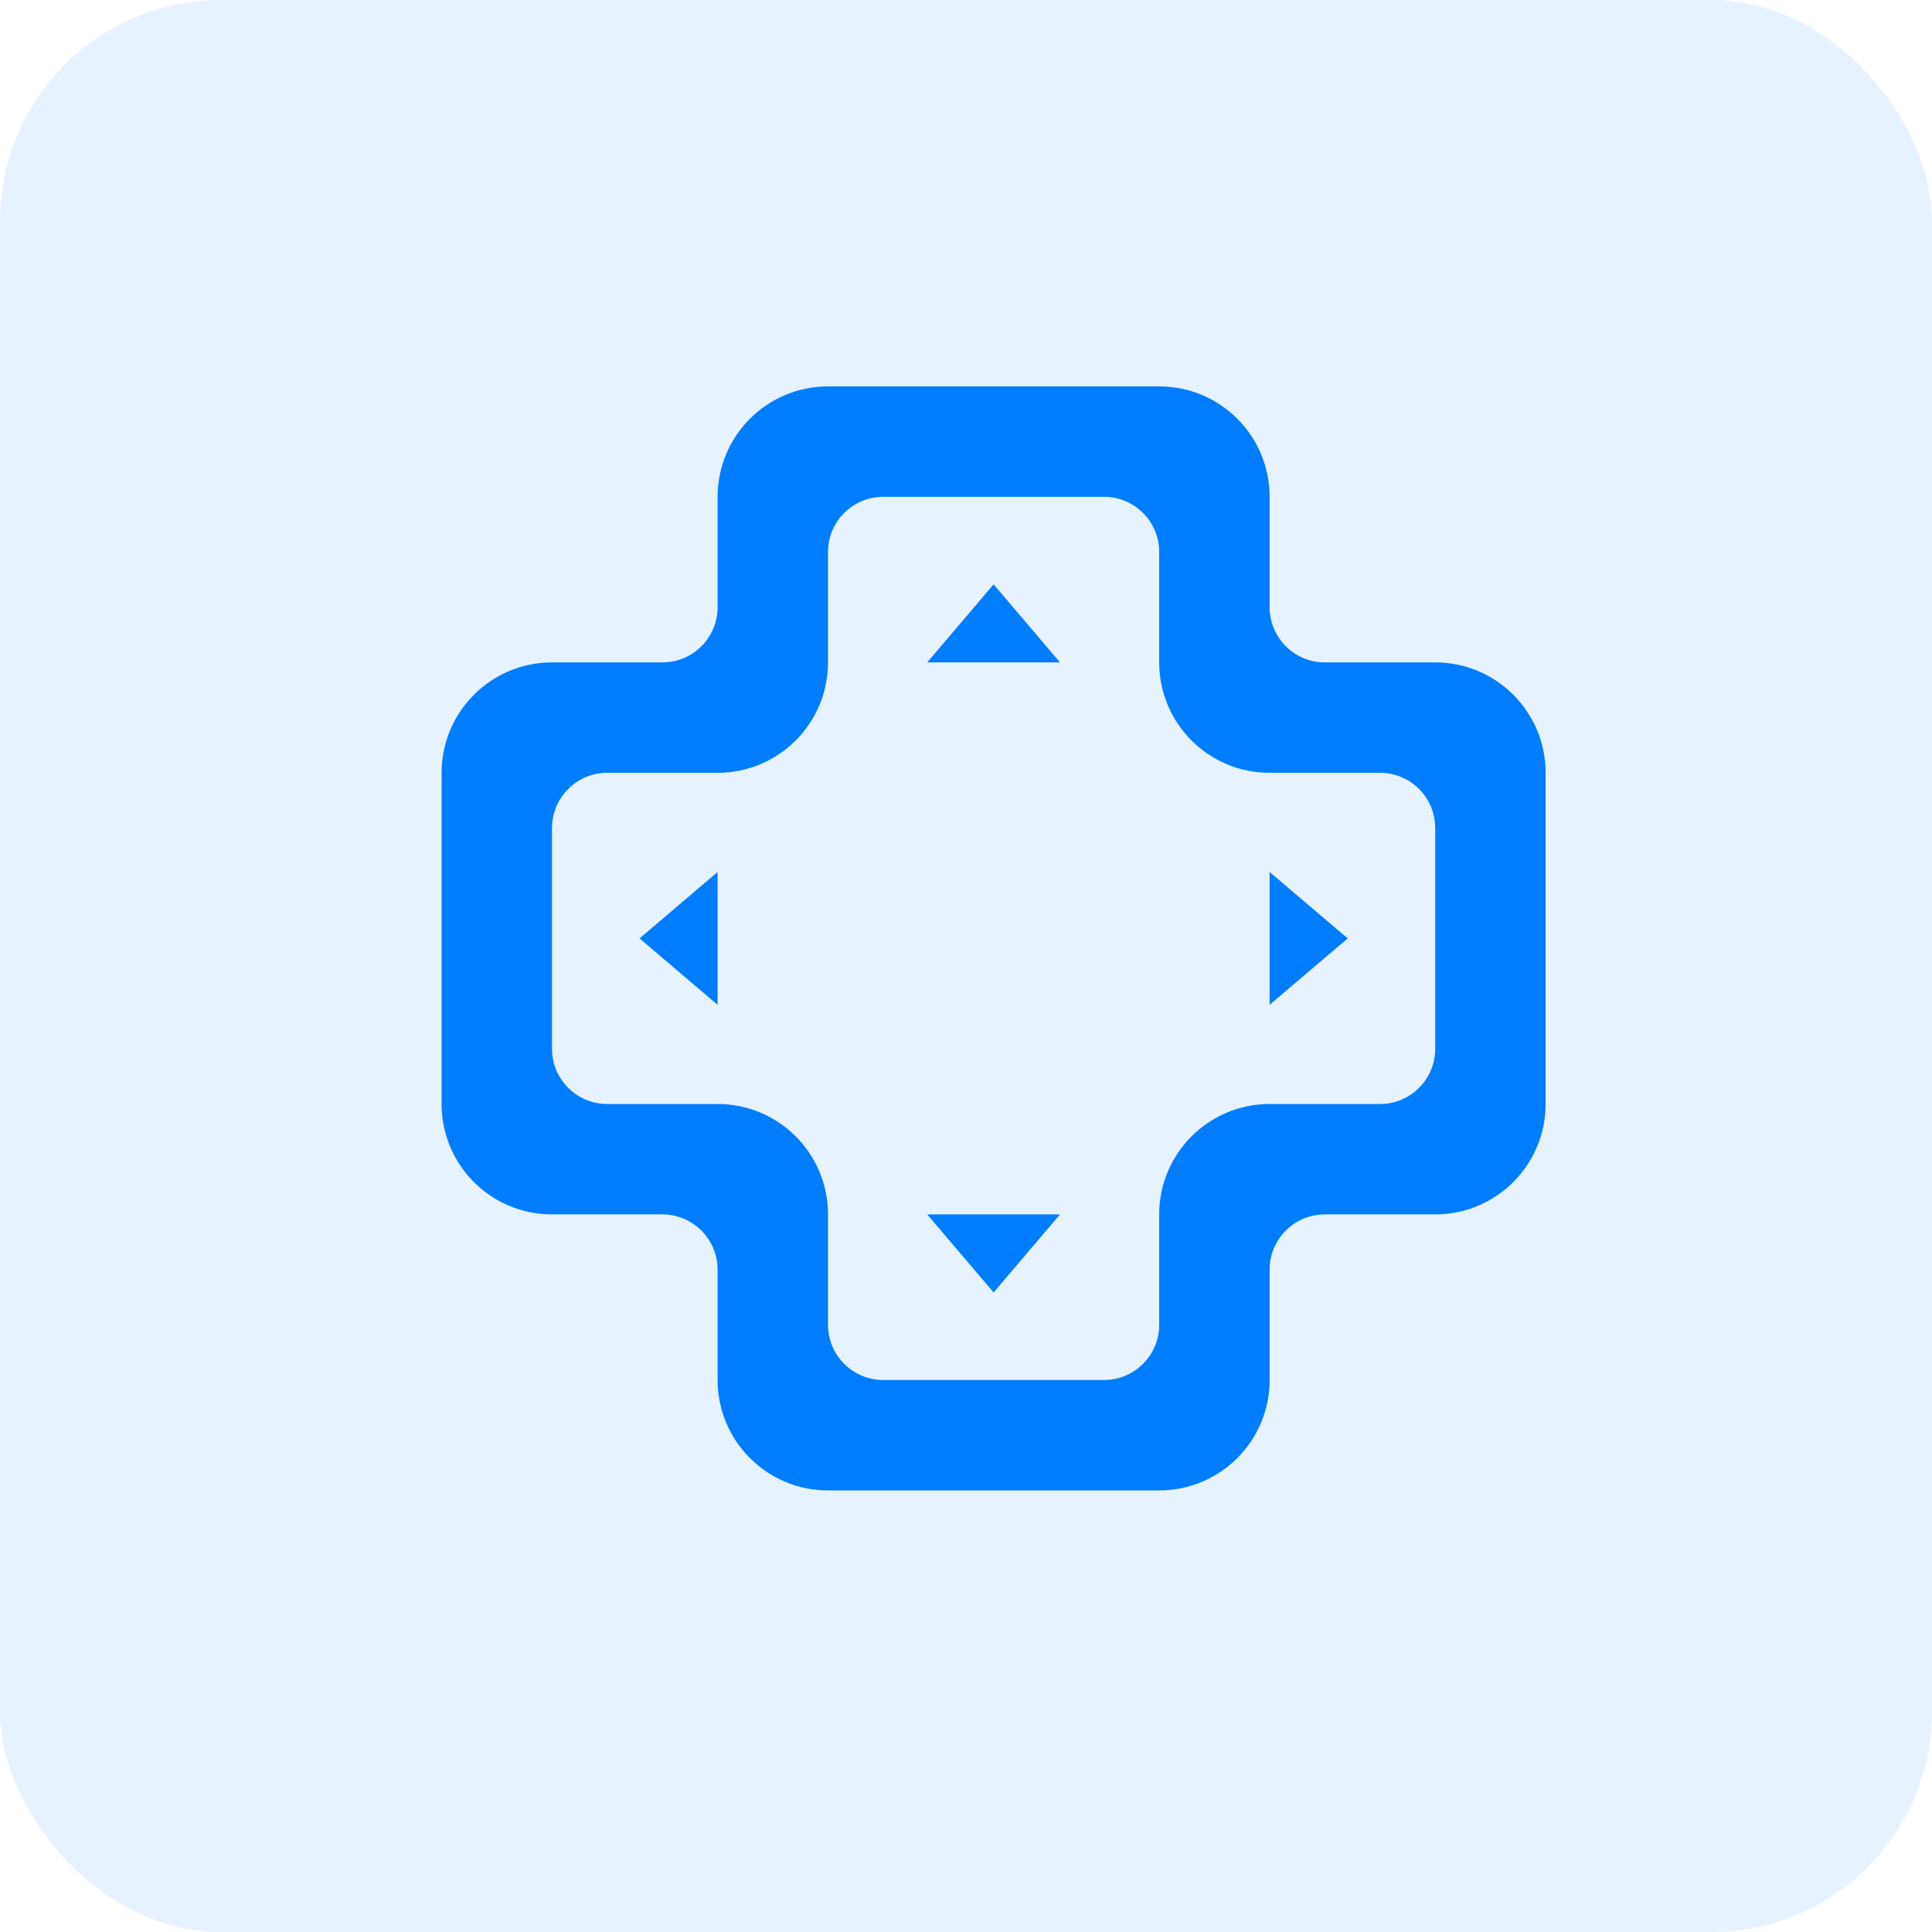 <svg width="35" height="35" viewBox="0 0 35 35" fill="none" xmlns="http://www.w3.org/2000/svg">
<rect opacity="0.1" width="35" height="35" rx="4" fill="#007CFF"/>
<path fill-rule="evenodd" clip-rule="evenodd" d="M11.586 17L13 15.797V18.203L11.586 17ZM23 15.797L24.415 17L23 18.203V15.797ZM16.797 22H19.203L18 23.414L16.797 22ZM18 10.586L19.203 12H16.797L18 10.586ZM26 19C26 19.552 25.553 20 25 20H23C21.896 20 21 20.895 21 22V24C21 24.552 20.553 25 20 25H16C15.448 25 15 24.552 15 24V22C15 20.895 14.105 20 13 20H11C10.448 20 10 19.552 10 19V15C10 14.448 10.448 14 11 14H13C14.105 14 15 13.105 15 12V10C15 9.448 15.448 9 16 9H20C20.553 9 21 9.448 21 10V12C21 13.105 21.896 14 23 14H25C25.553 14 26 14.448 26 15V19ZM26 12H24C23.448 12 23 11.552 23 11V9C23 7.895 22.105 7 21 7H15C13.896 7 13 7.895 13 9V11C13 11.552 12.553 12 12 12H10C8.896 12 8 12.895 8 14V20.001C8 21.105 8.895 22 9.999 22H12.001C12.553 22 13 22.45 13 23.002V25C13 26.105 13.896 27 15 27H21C22.105 27 23 26.105 23 25V23C23 22.448 23.448 22 24 22H26C27.105 22 28 21.105 28 20V14C28 12.895 27.105 12 26 12Z" fill="#007CFF"/>
</svg>
